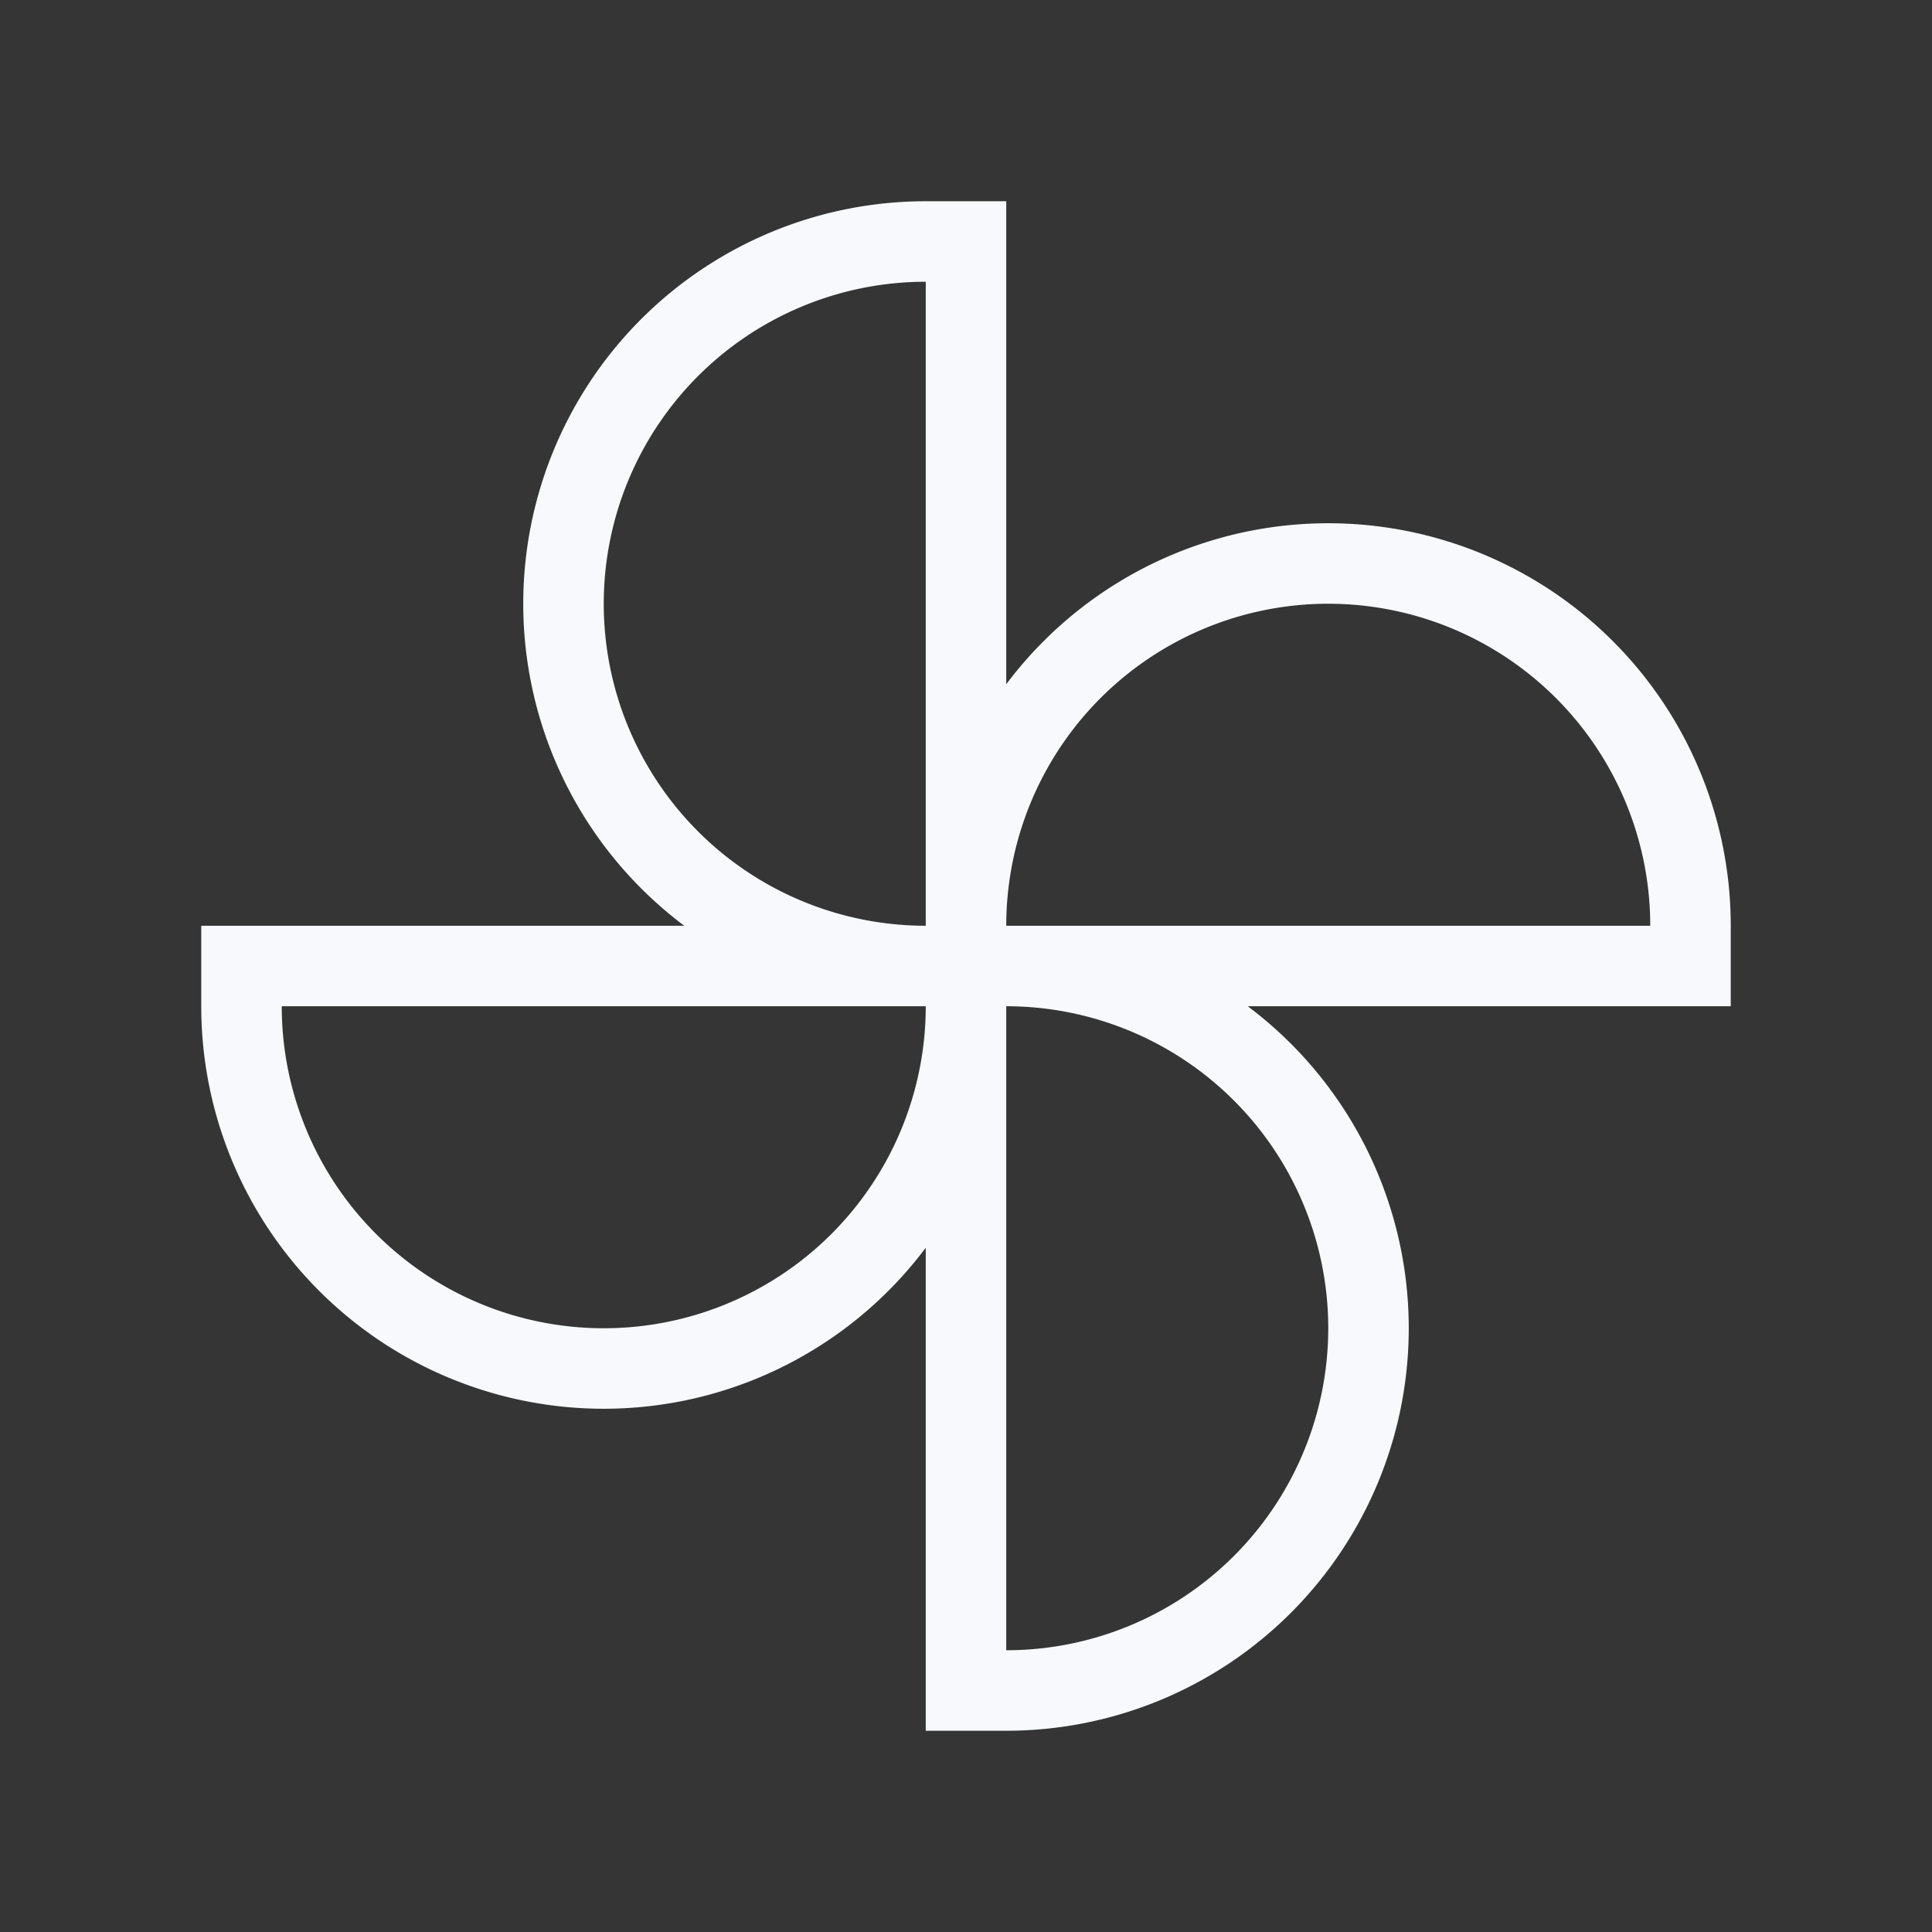 <svg xmlns="http://www.w3.org/2000/svg" width="24" height="24" fill="none"><rect width="100%" height="100%" fill="#333333" stroke="none"/><path fill="#fff" fill-opacity=".01" d="M24 0v24H0V0z"/><path stroke="#F7F9FC" d="M12 12V3h-.5a4.5 4.5 0 0 0 0 9zm0 0h.5a4.5 4.5 0 1 1 0 9H12zm0 0H3v.5a4.5 4.5 0 1 0 9 0zm0 0v-.5a4.5 4.5 0 1 1 9 0v.5z"/></svg>